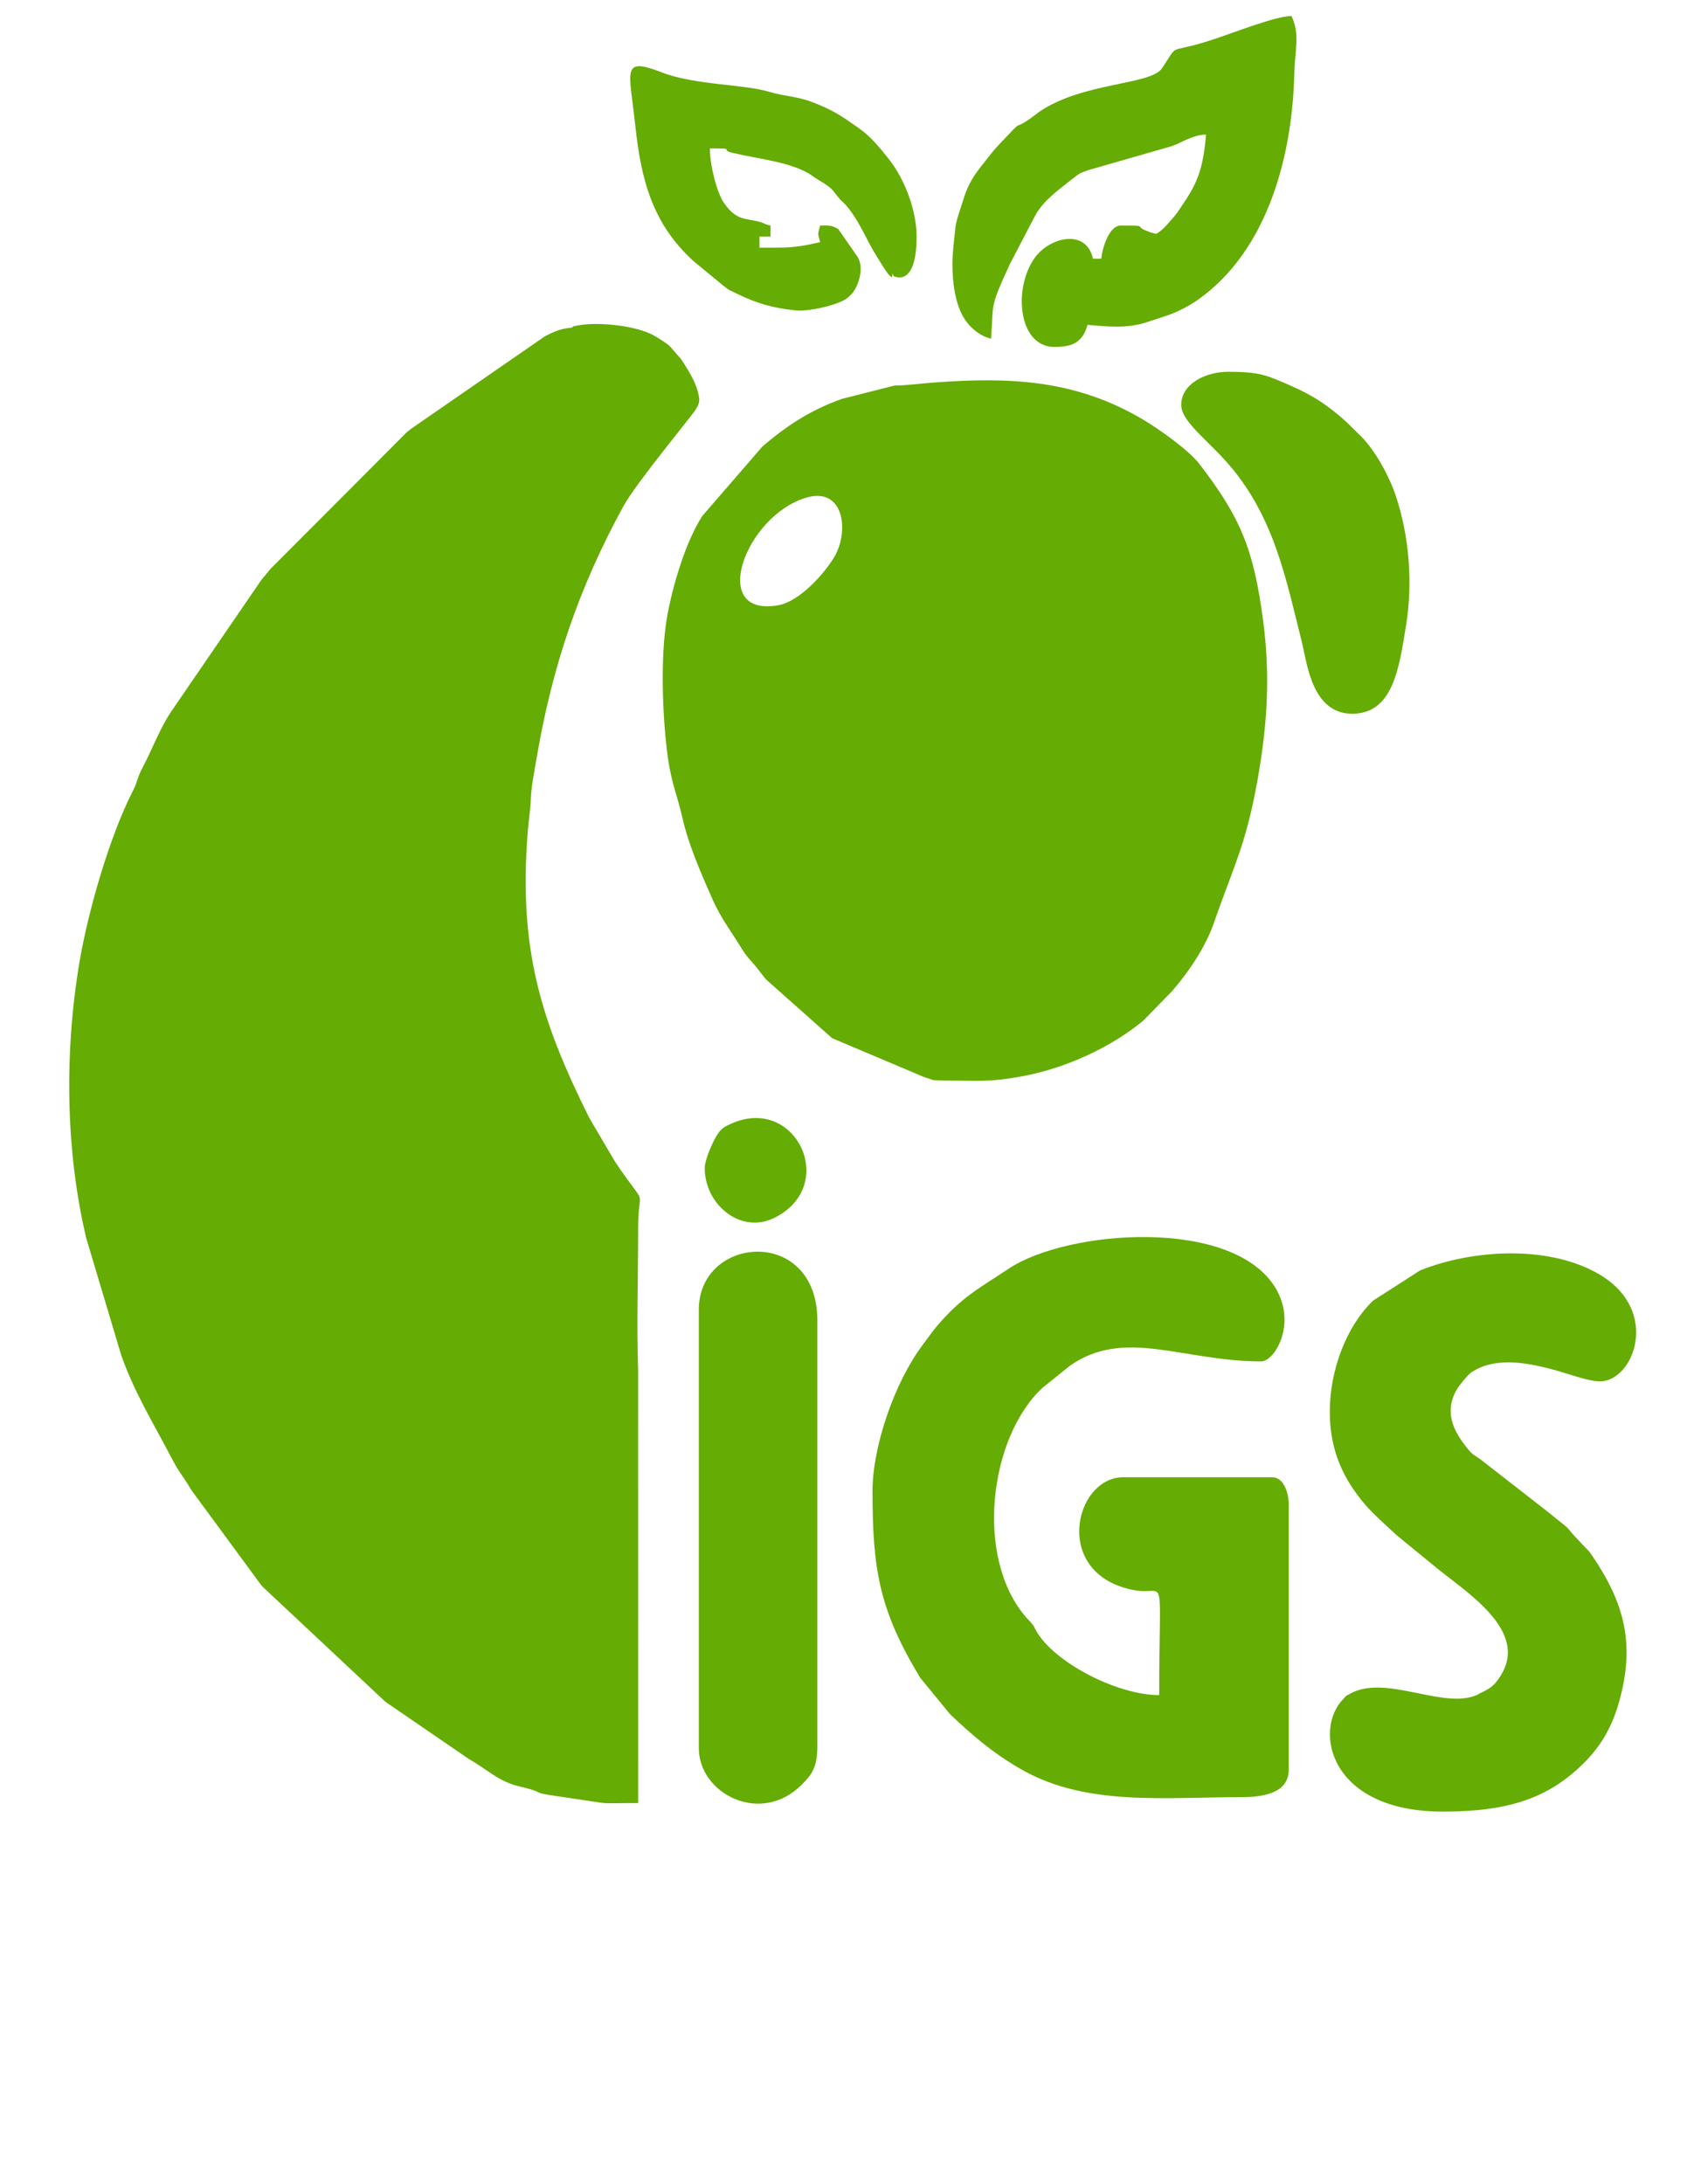 <?xml version="1.0" encoding="UTF-8"?>
<!DOCTYPE svg PUBLIC "-//W3C//DTD SVG 1.1//EN" "http://www.w3.org/Graphics/SVG/1.1/DTD/svg11.dtd">
<!-- Creator: CorelDRAW -->
<svg xmlns="http://www.w3.org/2000/svg" xml:space="preserve" width="215.9mm" height="279.4mm" version="1.1" style="shape-rendering:geometricPrecision; text-rendering:geometricPrecision; image-rendering:optimizeQuality; fill-rule:evenodd; clip-rule:evenodd"
viewBox="0 0 21590 27940"
 xmlns:xlink="http://www.w3.org/1999/xlink"
 xmlns:xodm="http://www.corel.com/coreldraw/odm/2003">
 <defs>
  <style type="text/css">
   <![CDATA[
    .fil1 {fill:black}
    .fil0 {fill:#65AC04}
   ]]>
  </style>
 </defs>
 <g id="Capa_x0020_1">
  <path class="fil0" d="M6653.16 22853c450.27,108.89 -19.27,52.53 688.93,155.04 530.18,76.74 253.74,56.63 825.32,56.63l0 -270.32 -70.56 191.96c-81.36,-234.15 -20.3,-4071.24 -8.39,-4895.81 7.52,-520.95 116.12,-369.9 -454.49,-1017.82l-621.77 -893.49c-569.69,-919.67 -915.13,-1758.91 -1145.1,-2842.49 -174.53,-822.35 -180.25,-1886.59 -44.67,-2749.56 45.56,-290.03 124.04,-596.66 143.13,-875.08 266.5,-11.29 452.75,86.69 554.87,95.56 170.41,14.82 130.24,40.56 143.1,-54.53 35.52,330.26 -19.26,173.39 88.18,411.19l26.54 61.55c3.79,8.77 7.67,22.47 13.32,32.84 2.83,-176.82 46.57,-386.92 75.69,-559.14 198.37,-1172.99 544.11,-2191.2 1112.54,-3226.62 163.38,-297.62 871.98,-1148.69 921.84,-1231.84 56.63,-94.43 60.53,-116.3 23.4,-251.85 -34.34,-125.39 -139.95,-291.4 -208.19,-395.1l-147.84 -169.66c-52.11,-42.54 -140.46,-98.38 -190.42,-127.08 -253.38,-145.53 -759.9,-178.79 -981.47,-134.58 -106.54,21.25 -32.43,-0.33 -82.31,28.27 -33.87,144.4 -18.9,111.1 98.92,221.96 259.74,244.42 266.97,219.9 588.38,398.74 -41.96,119.47 -227.68,256.95 -401.8,435.39 -374.18,383.43 -785.01,668.8 -1262.03,1207.05 -647.18,730.25 -1291.63,1497.91 -1752.18,2378.57 -54.78,104.74 -22.23,49.04 -77.67,127.61 -515.05,729.93 -875.72,1947.6 -1155.6,2800.38 -132.88,404.87 -201.64,925.99 -260.9,1383.58 -135.82,1048.65 21.37,2790.95 447.88,3716.56l175.08 463.09c185.71,424.86 616.03,1214.04 889.8,1577.82 128.3,170.5 237.94,320.6 358.05,489.89 364.34,513.55 1625.73,1598.74 2190.85,1934.75 199.39,118.56 341.95,254.15 493.39,345.19 -50.66,219.02 -337.06,442.66 -471.4,613.7 -92.58,117.86 -483.08,457.39 -522.42,567.65zm0 0c39.34,-110.26 429.84,-449.79 522.42,-567.65 134.34,-171.04 420.74,-394.68 471.4,-613.7 -151.44,-91.04 -294,-226.63 -493.39,-345.19 -565.12,-336.01 -1826.51,-1421.2 -2190.85,-1934.75 -120.11,-169.29 -229.75,-319.39 -358.05,-489.89 -273.77,-363.78 -704.09,-1152.96 -889.8,-1577.82l-175.08 -463.09c-426.51,-925.61 -583.7,-2667.91 -447.88,-3716.56 59.26,-457.59 128.02,-978.71 260.9,-1383.58 279.88,-852.78 640.55,-2070.45 1155.6,-2800.38 55.44,-78.57 22.89,-22.87 77.67,-127.61 460.55,-880.66 1105,-1648.32 1752.18,-2378.57 477.02,-538.25 887.85,-823.62 1262.03,-1207.05 174.12,-178.44 359.84,-315.92 401.8,-435.39 -321.41,-178.84 -328.64,-154.32 -588.38,-398.74 -117.82,-110.86 -132.79,-77.56 -98.92,-221.96 -147.76,13.23 -230.8,54.76 -341.55,111.12l-1710.9 1181.89c-40.7,31.75 -33,25.96 -58.73,47.09l-1744.23 1748.27c-49.14,61.1 -62.73,76.23 -111.85,135.1l-1162.02 1695.48c-128.92,193.47 -229.08,450.13 -333.04,654.73 -29.04,57.15 -52.39,96.43 -79.57,167.38 -35.84,93.53 -23.9,90.93 -68.85,178.1 -304.42,590.35 -580.44,1562.89 -688.09,2204.68 -194.33,1158.49 -175.15,2420.68 88.46,3525.23l446.64 1493.64c156.97,452.2 404,861.45 625.17,1279.83 29.12,55.08 47.17,89.76 86.84,160.1l98.56 148.39c46.65,65.86 54.73,90.03 96.1,150.84l881.9 1199.49c4.73,5.55 11.7,13.31 16.58,18.7 4.87,5.39 12.24,12.78 17.24,18.03l1548.29 1450.32c5.89,4.46 14.06,10.88 20.02,15.27 5.97,4.4 14.25,10.64 20.31,14.96l1046.87 717.01c216.24,119.5 370.98,284.88 644.2,346.28zm1514.25 -58.65l-0.69 -5266.67c-20.81,-583.99 0.6,-1212.65 0.05,-1801.89 -0.57,-606.04 146.87,-205.49 -295.95,-866.48l-327.09 -554.85c-627.79,-1260.04 -906.22,-2164.7 -790.11,-3660.3 11.03,-142.17 34.52,-292.23 37.95,-385.49 -5.65,-10.37 -9.53,-24.07 -13.32,-32.84l-26.54 -61.55c-107.44,-237.8 -52.66,-80.93 -88.18,-411.19 -12.86,95.09 27.31,69.35 -143.1,54.53 -102.12,-8.87 -288.37,-106.85 -554.87,-95.56 -19.09,278.42 -97.57,585.05 -143.13,875.08 -135.58,862.97 -129.86,1927.21 44.67,2749.56 229.97,1083.58 575.41,1922.82 1145.1,2842.49l621.77 893.49c570.61,647.92 462.01,496.87 454.49,1017.82 -11.91,824.57 -72.97,4661.66 8.39,4895.81l70.56 -191.96z"/>
  <path class="fil0" d="M12052.61 13821.9c-18.85,-16.95 -29.56,-56.71 -48.11,-74.36 297.37,-160.13 939.98,-1714.47 1111.52,-2173.29 551.08,-1473.97 842.92,-2549.67 547.49,-4130.3 -127.98,-684.7 -684.72,-1615.65 -1116.1,-2165.2 -214.18,-272.86 -434.75,-469.82 -865.15,-339.19 -112.64,34.19 -253.13,30.89 -335.35,62.72 209.46,0 13.58,13.17 101.15,-70.38l-675.4 171.09c-404.57,145.91 -699.18,338.88 -1014.76,608.01l-769.35 888.71c-216.15,333.17 -379.94,895.91 -449.13,1279.48 -94.41,523.37 -60.57,1328.06 9.5,1821.75 46.19,325.45 122.8,483.87 186.03,766.47 75.64,338.08 246.33,726.72 391.65,1054.74 39.55,89.28 115.44,223.36 176.23,317.66 71.98,111.67 119.64,180.76 193.12,300.76 70.58,115.29 134.97,164.19 218.4,275.49 23.44,31.28 64.87,85.25 94.33,117.34l840.58 746.92 1190.22 502.76c116.16,30.47 58.16,35.54 213.13,38.82zm-604.55 -8890c-87.57,83.55 108.31,70.38 -101.15,70.38 82.22,-31.83 222.71,-28.53 335.35,-62.72 430.4,-130.63 650.97,66.33 865.15,339.19 431.38,549.55 988.12,1480.5 1116.1,2165.2 295.43,1580.63 3.59,2656.33 -547.49,4130.3 -171.54,458.82 -814.15,2013.16 -1111.52,2173.29 18.55,17.65 29.26,57.41 48.11,74.36 472.14,0 594,26.07 1033.81,-55.15 541.38,-99.97 1129.71,-364.83 1545.93,-711.85l366.11 -374.73c4.76,-5.52 11.47,-13.51 16.21,-19.06 182.45,-214.11 358.35,-468.43 470.89,-728.56 36.54,-84.47 45.46,-116.34 77,-205.22 238.27,-671.56 385.11,-943.87 527.49,-1730.28 129.46,-715 168.49,-1355.45 75.39,-2056.52 -120.3,-905.9 -281.89,-1311.97 -816.15,-2006.07 -135.87,-176.51 -511.91,-442.46 -709.4,-560.61 -862.06,-515.73 -1707.35,-555.02 -2700.09,-479.55 -172.15,13.09 -354.95,37.6 -491.74,37.6zm3669.06 246.94c0,228.36 386.45,480.83 675.15,841.8 526.57,658.41 670.33,1401.69 870.27,2198.9 63.2,252.03 124.59,910.41 641.8,910.41 523.39,0 602.37,-580.77 692.01,-1142.43 87.3,-546.96 34.83,-1138.53 -131.6,-1640.47 -81.37,-245.43 -257.47,-574.19 -440.11,-759.34l-195.8 -192.25c-238.26,-215.3 -428.02,-337.41 -704.86,-459.31 -312.07,-137.42 -406.26,-180.64 -807.14,-180.64 -285.37,0 -599.72,153.15 -599.72,423.33zm-4805.57 1189.03c-777.89,237.1 -1245.16,1529.98 -354.7,1375.23 276.36,-48.02 591.47,-402.6 719.8,-617.67 195.71,-328 126.49,-907.39 -365.1,-757.56z"/>
  <path class="fil0" d="M11166.43 19072.94c0,1007.98 86.29,1521.76 610.07,2388.55l381.27 465.39c289.85,276.58 574.99,518.72 937.35,720.71 821.63,458.03 1820.63,341.18 2798.53,341.18 296.61,0 599.73,-61.15 599.73,-352.77l0 -3386.67c0,-158.82 -66.74,-352.78 -211.67,-352.78l-1905 0c-633.11,0 -919.11,1251.87 144.66,1445.66 410.92,74.86 313.95,-318.31 313.95,1341.29 -546.76,0 -1351.98,-425.03 -1575.39,-823.5 -38.54,-68.76 -4.69,-24.42 -52.62,-88.49 -4.41,-5.9 -11.27,-13.7 -15.91,-19.37 -4.62,-5.65 -12.04,-12.97 -16.82,-18.46 -6.74,-7.74 -27.75,-28.31 -34.55,-36 -671.11,-757.99 -483.59,-2307.68 200.13,-2943.51l351.69 -283.31c700.8,-491.56 1446.35,-55.97 2448.75,-55.97 169.78,0 456.89,-472.11 188.88,-929.72 -539.08,-920.43 -2671.34,-756.23 -3420.8,-256.09 -373.24,249.07 -601.01,359.7 -920.61,737.44 -66.45,78.54 -121.61,161.26 -182.11,241.23 -349.01,461.32 -639.53,1284.67 -639.53,1865.19z"/>
  <path class="fil0" d="M17018.42 18058.57c0,526.54 196.41,883.23 444.27,1178.51 105.94,126.2 285.93,284.48 410.74,400.64l465.69 380.98c382.95,323.65 1223.32,815.16 875.7,1400.22 -83.12,139.89 -136.64,177 -283.35,246.03 -29.01,13.64 8.36,4.96 -73.08,32.75 -432.23,147.51 -1138.05,-279.36 -1582.99,-30.77 -82.31,45.99 -47.89,30.63 -79.39,61.72 -391.7,386.65 -195.39,1445.19 1268.8,1445.19 849.7,0 1365.73,-173.92 1826.39,-643.04 220.29,-224.34 350.01,-474.88 431.66,-767.79 198.68,-712.79 78.96,-1233.76 -337.71,-1850.06 -60.63,-89.68 -60.76,-79.92 -129.98,-152.25 -323.95,-338.47 -35.65,-88.32 -474,-443.22l-833.14 -648.52c-93.96,-66.48 -95.97,-51.03 -172.06,-145.44 -177.51,-220.22 -296.13,-460.03 -134.27,-746.67 26.1,-46.21 136.34,-181.66 175.98,-212.08 5.88,-4.52 14.38,-10.49 20.65,-14.63 320.16,-211.28 773.6,-104.95 1100.5,-13.09 120.94,33.98 393.21,133.46 536.81,133.46 430.38,0 784.54,-901.76 -7.3,-1368.53 -642.25,-378.59 -1621.27,-321.44 -2294.16,-50.98l-601.44 386.33c-358.37,346.63 -554.32,912.56 -554.32,1421.24z"/>
  <path class="fil0" d="M8943.52 16753.07l0 5609.17c0,581.59 788.73,993.76 1315.35,468.69 141.7,-141.29 201.59,-234.57 201.59,-503.97l0 -5432.77c0,-1213.24 -1516.94,-1093.94 -1516.94,-141.12z"/>
  <path class="fil0" d="M12189.07 3379.68c0,256.98 41.31,537.19 165.54,716.4 70.43,101.6 187.34,203.25 328.35,236.1 38.72,-465.31 -31.04,-362.73 242.46,-956.99l327.2 -625.29c106.37,-192.58 310.87,-332.68 482.56,-469.94 89.22,-71.32 93.42,-68.32 208.74,-108.76l986.89 -283.11c171.82,-39.51 305.98,-162.06 503.81,-166.47 -39.8,478.27 -126.76,644.14 -329.2,940.8l-43.14 62.7c-4.41,5.94 -10.72,14.2 -15.24,20.04 -4.5,5.81 -11.04,13.91 -15.64,19.63l-98.7 112.96c-55.8,58.04 -71.36,72.54 -133.08,113.87 -73.05,-17.02 -65.79,-14.43 -134.5,-41.88 -155.77,-62.23 42.05,-63.95 -324.11,-63.95 -151.11,0 -236.92,302.89 -246.94,423.33l-105.84 0c-92.32,-396.3 -563.04,-270.24 -748.3,-7.47 -277.13,393.08 -207.38,1136.36 254.42,1136.36 204.92,0 359.18,-41.99 423.33,-282.22 258.71,21.53 509.69,51.2 772.71,-38.68 239.07,-81.7 356.6,-101.94 594.89,-251.77 6.43,-4.04 15,-9.82 21.28,-14.01 6.24,-4.17 14.66,-10.2 20.78,-14.49 894.05,-626.53 1211.85,-1840.84 1236.86,-2890.64 7.32,-307.47 75.08,-510.09 -35.97,-741.52 -224.4,5 -759.16,224.29 -1057.62,318.21 -551.82,173.66 -368.68,9.85 -600.54,351.96 -144.75,213.56 -1006.43,174.73 -1564.79,551.88l-121.33 90.33c-203.73,143.79 -101.47,16.75 -265.68,192.93 -92.46,99.19 -157.72,157.53 -235.62,258.27 -154.55,199.83 -272.41,311.95 -357.07,595.43 -30.08,100.74 -89.57,251.48 -99.68,358.93 -16.21,172.17 -36.83,298.36 -36.83,457.06z"/>
  <path class="fil0" d="M10495.74 2885.79c-32.17,138.06 -32.17,73.6 0,211.67 -342.82,79.86 -430.6,70.55 -776.11,70.55l0 -141.11 141.11 0 0 -141.11c-96.88,-22.57 -65.97,-29.18 -158.85,-52.81 -166.81,-42.45 -279.01,-11.63 -435.33,-234.96 -91.71,-131.03 -181.93,-482.17 -181.93,-700.01 368.52,0 101.37,11.74 294.52,58.25 312.09,75.16 774.27,118.8 1013.98,291.3 34.97,25.17 40.6,29.09 84.68,56.43 36.01,22.33 31.31,16.67 66.34,39.5 119.42,77.85 117.87,101.12 179.04,173.73 35.46,42.09 23.74,27.63 50.35,55.49 7.07,7.41 28.93,27.14 35.92,34.64 4.94,5.31 12.43,12.59 17.22,18.05 4.81,5.47 11.72,13.28 16.34,18.94 171.72,210.63 242.64,424.22 381.26,641.8l67.8 108.59c193.43,310.76 96.85,16.16 143.65,135.07 1.26,3.19 294.73,165.01 294.73,-502.9 0,-334.96 -151.22,-732.34 -352.41,-988.14 -111.2,-141.38 -233.99,-291.76 -380.87,-395.24 -225.79,-159.08 -328.3,-230.34 -585.85,-331.38 -213.48,-83.74 -364.62,-76.63 -567.74,-137.81 -329.68,-99.3 -949.6,-84.03 -1374.54,-248.24 -525.48,-203.07 -414,-30.48 -337.39,690.16 74.06,696.54 225.27,1252.5 744.72,1724.73l386.99 318.57c84.15,64.85 53.71,40.51 155.58,91.36 259.75,129.63 475.53,190.71 769.85,220.33 149.21,15.01 541.47,-63.94 663.03,-164.91l53.4 -52.43c71.42,-80.04 160.81,-313.47 72.01,-464.83l-246.92 -355.64c-6.26,-4.21 -14.47,-10.34 -21.24,-14.04 -77.89,-42.49 -112.74,-33.6 -213.34,-33.6z"/>
  <path class="fil0" d="M9019.13 14942.23c0,467.19 459.84,846.85 885.8,638.86 833.83,-407.15 284.68,-1573.72 -539.79,-1210.07 -88.51,39.05 -127.81,57.38 -181.27,136.23 -53.22,78.48 -164.74,322.52 -164.74,434.98z"/>
  <path class="fil1" d="M30840.92 22494.13c450.27,108.89 -19.27,52.53 688.93,155.04 530.18,76.74 253.74,56.63 825.32,56.63l0 -270.32 -70.56 191.96c-81.36,-234.15 -20.3,-4071.24 -8.39,-4895.81 7.52,-520.95 116.12,-369.9 -454.49,-1017.82l-621.77 -893.49c-569.69,-919.67 -915.13,-1758.91 -1145.1,-2842.49 -174.53,-822.35 -180.25,-1886.59 -44.67,-2749.56 45.56,-290.03 124.04,-596.66 143.13,-875.08 266.5,-11.29 452.75,86.69 554.87,95.56 170.41,14.82 130.24,40.56 143.1,-54.53 35.52,330.26 -19.26,173.39 88.18,411.19l26.54 61.55c3.79,8.77 7.67,22.47 13.32,32.84 2.83,-176.82 46.57,-386.92 75.69,-559.14 198.37,-1172.99 544.11,-2191.2 1112.54,-3226.62 163.38,-297.62 871.98,-1148.69 921.84,-1231.84 56.63,-94.43 60.53,-116.3 23.4,-251.85 -34.34,-125.39 -139.95,-291.4 -208.19,-395.1l-147.84 -169.66c-52.11,-42.54 -140.46,-98.38 -190.42,-127.08 -253.38,-145.53 -759.9,-178.79 -981.47,-134.58 -106.54,21.25 -32.43,-0.33 -82.31,28.27 -33.87,144.4 -18.9,111.1 98.92,221.96 259.74,244.42 266.97,219.9 588.38,398.74 -41.96,119.47 -227.68,256.95 -401.8,435.39 -374.18,383.43 -785.01,668.8 -1262.03,1207.05 -647.18,730.25 -1291.63,1497.91 -1752.18,2378.57 -54.78,104.74 -22.23,49.04 -77.67,127.61 -515.05,729.93 -875.72,1947.6 -1155.6,2800.38 -132.88,404.87 -201.64,925.99 -260.9,1383.58 -135.82,1048.65 21.37,2790.95 447.88,3716.56l175.08 463.09c185.71,424.86 616.03,1214.04 889.8,1577.82 128.3,170.5 237.94,320.6 358.05,489.89 364.34,513.55 1625.73,1598.74 2190.85,1934.75 199.39,118.56 341.95,254.15 493.39,345.19 -50.66,219.02 -337.06,442.66 -471.4,613.7 -92.58,117.86 -483.08,457.39 -522.42,567.65z"/>
  <path class="fil1" d="M30840.92 22494.13c39.34,-110.26 429.84,-449.79 522.42,-567.65 134.34,-171.04 420.74,-394.68 471.4,-613.7 -151.44,-91.04 -294,-226.63 -493.39,-345.19 -565.12,-336.01 -1826.51,-1421.2 -2190.85,-1934.75 -120.11,-169.29 -229.75,-319.39 -358.05,-489.89 -273.77,-363.78 -704.09,-1152.96 -889.8,-1577.82l-175.08 -463.09c-426.51,-925.61 -583.7,-2667.91 -447.88,-3716.56 59.26,-457.59 128.02,-978.71 260.9,-1383.58 279.88,-852.78 640.55,-2070.45 1155.6,-2800.38 55.44,-78.57 22.89,-22.87 77.67,-127.61 460.55,-880.66 1105,-1648.32 1752.18,-2378.57 477.02,-538.25 887.85,-823.62 1262.03,-1207.05 174.12,-178.44 359.84,-315.92 401.8,-435.39 -321.41,-178.84 -328.64,-154.32 -588.38,-398.74 -117.82,-110.86 -132.79,-77.56 -98.92,-221.96 -147.76,13.23 -230.8,54.76 -341.55,111.12l-1710.9 1181.89c-40.7,31.75 -33,25.96 -58.73,47.09l-1744.23 1748.27c-49.14,61.1 -62.73,76.23 -111.85,135.1l-1162.02 1695.48c-128.92,193.47 -229.08,450.13 -333.04,654.73 -29.04,57.15 -52.39,96.43 -79.57,167.38 -35.84,93.53 -23.9,90.93 -68.85,178.1 -304.42,590.35 -580.44,1562.89 -688.09,2204.68 -194.33,1158.49 -175.15,2420.68 88.46,3525.23l446.64 1493.64c156.97,452.2 404,861.45 625.17,1279.83 29.12,55.08 47.17,89.76 86.84,160.1l98.56 148.39c46.65,65.86 54.73,90.03 96.1,150.84l881.9 1199.49c4.73,5.55 11.7,13.31 16.58,18.7 4.87,5.39 12.24,12.78 17.24,18.03l1548.29 1450.32c5.89,4.46 14.06,10.88 20.02,15.27 5.97,4.4 14.25,10.64 20.31,14.96l1046.87 717.01c216.24,119.5 370.98,284.88 644.2,346.28z"/>
  <path class="fil1" d="M36240.37 13463.03c-18.85,-16.95 -29.56,-56.71 -48.11,-74.36 297.37,-160.13 939.98,-1714.47 1111.52,-2173.29 551.08,-1473.97 842.92,-2549.67 547.49,-4130.3 -127.98,-684.7 -684.72,-1615.65 -1116.1,-2165.2 -214.18,-272.86 -434.75,-469.82 -865.15,-339.19 -112.64,34.19 -253.13,30.89 -335.35,62.72 209.46,0 13.58,13.17 101.15,-70.38l-675.4 171.09c-404.57,145.91 -699.18,338.88 -1014.76,608.01l-769.35 888.71c-216.15,333.17 -379.94,895.91 -449.13,1279.48 -94.41,523.37 -60.57,1328.06 9.5,1821.75 46.19,325.45 122.8,483.87 186.03,766.47 75.64,338.08 246.33,726.72 391.65,1054.74 39.55,89.28 115.44,223.36 176.23,317.66 71.98,111.67 119.64,180.76 193.12,300.76 70.58,115.29 134.97,164.19 218.4,275.49 23.44,31.28 64.87,85.25 94.33,117.34l840.58 746.92 1190.22 502.76c116.16,30.47 58.16,35.54 213.13,38.82z"/>
  <path class="fil1" d="M35354.19 18714.07c0,1007.98 86.29,1521.76 610.07,2388.55l381.27 465.39c289.85,276.58 574.99,518.72 937.35,720.71 821.63,458.03 1820.63,341.18 2798.53,341.18 296.61,0 599.73,-61.15 599.73,-352.77l0 -3386.67c0,-158.82 -66.74,-352.78 -211.67,-352.78l-1905 0c-633.11,0 -919.11,1251.87 144.66,1445.66 410.92,74.86 313.95,-318.31 313.95,1341.29 -546.76,0 -1351.98,-425.03 -1575.39,-823.5 -38.54,-68.76 -4.69,-24.42 -52.62,-88.49 -4.41,-5.9 -11.27,-13.7 -15.91,-19.37 -4.62,-5.65 -12.04,-12.97 -16.82,-18.46 -6.74,-7.74 -27.75,-28.31 -34.55,-36 -671.11,-757.99 -483.59,-2307.68 200.13,-2943.51l351.69 -283.31c700.8,-491.56 1446.35,-55.97 2448.75,-55.97 169.78,0 456.89,-472.11 188.88,-929.72 -539.08,-920.43 -2671.34,-756.23 -3420.8,-256.09 -373.24,249.07 -601.01,359.7 -920.61,737.44 -66.45,78.54 -121.61,161.26 -182.11,241.23 -349.01,461.32 -639.53,1284.67 -639.53,1865.19z"/>
  <path class="fil1" d="M35635.82 4573.03c-87.57,83.55 108.31,70.38 -101.15,70.38 82.22,-31.83 222.71,-28.53 335.35,-62.72 430.4,-130.63 650.97,66.33 865.15,339.19 431.38,549.55 988.12,1480.5 1116.1,2165.2 295.43,1580.63 3.59,2656.33 -547.49,4130.3 -171.54,458.82 -814.15,2013.16 -1111.52,2173.29 18.55,17.65 29.26,57.41 48.11,74.36 472.14,0 594,26.07 1033.81,-55.15 541.38,-99.97 1129.71,-364.83 1545.93,-711.85l366.11 -374.73c4.76,-5.52 11.47,-13.51 16.21,-19.06 182.45,-214.11 358.35,-468.43 470.89,-728.56 36.54,-84.47 45.46,-116.34 77,-205.22 238.27,-671.56 385.11,-943.87 527.49,-1730.28 129.46,-715 168.49,-1355.45 75.39,-2056.52 -120.3,-905.9 -281.89,-1311.97 -816.15,-2006.07 -135.87,-176.51 -511.91,-442.46 -709.4,-560.61 -862.06,-515.73 -1707.35,-555.02 -2700.09,-479.55 -172.15,13.09 -354.95,37.6 -491.74,37.6z"/>
  <path class="fil1" d="M41206.18 17699.7c0,526.54 196.41,883.23 444.27,1178.51 105.94,126.2 285.93,284.48 410.74,400.64l465.69 380.98c382.95,323.65 1223.32,815.16 875.7,1400.22 -83.12,139.89 -136.64,177 -283.35,246.03 -29.01,13.64 8.36,4.96 -73.08,32.75 -432.23,147.51 -1138.05,-279.36 -1582.99,-30.77 -82.31,45.99 -47.89,30.63 -79.39,61.72 -391.7,386.65 -195.39,1445.19 1268.8,1445.19 849.7,0 1365.73,-173.92 1826.39,-643.04 220.29,-224.34 350.01,-474.88 431.66,-767.79 198.68,-712.79 78.96,-1233.76 -337.71,-1850.06 -60.63,-89.68 -60.76,-79.92 -129.98,-152.25 -323.95,-338.47 -35.65,-88.32 -474,-443.22l-833.14 -648.52c-93.96,-66.48 -95.97,-51.03 -172.06,-145.44 -177.51,-220.22 -296.13,-460.03 -134.27,-746.67 26.1,-46.21 136.34,-181.66 175.98,-212.08 5.88,-4.52 14.38,-10.49 20.65,-14.63 320.16,-211.28 773.6,-104.95 1100.5,-13.09 120.94,33.98 393.21,133.46 536.81,133.46 430.38,0 784.54,-901.76 -7.3,-1368.53 -642.25,-378.59 -1621.27,-321.44 -2294.16,-50.98l-601.44 386.33c-358.37,346.63 -554.32,912.56 -554.32,1421.24z"/>
  <path class="fil1" d="M33131.28 16394.2l0 5609.17c0,581.59 788.73,993.76 1315.35,468.69 141.7,-141.29 201.59,-234.57 201.59,-503.97l0 -5432.77c0,-1213.24 -1516.94,-1093.94 -1516.94,-141.12z"/>
  <path class="fil1" d="M36376.83 3020.81c0,256.98 41.31,537.19 165.54,716.4 70.43,101.6 187.34,203.25 328.35,236.1 38.72,-465.31 -31.04,-362.73 242.46,-956.99l327.2 -625.29c106.37,-192.58 310.87,-332.68 482.56,-469.94 89.22,-71.32 93.42,-68.32 208.74,-108.76l986.89 -283.11c171.82,-39.51 305.98,-162.06 503.81,-166.47 -39.8,478.27 -126.76,644.14 -329.2,940.8l-43.14 62.7c-4.41,5.94 -10.72,14.2 -15.24,20.04 -4.5,5.81 -11.04,13.91 -15.64,19.63l-98.7 112.96c-55.8,58.04 -71.36,72.54 -133.08,113.87 -73.05,-17.02 -65.79,-14.43 -134.5,-41.88 -155.77,-62.23 42.05,-63.95 -324.11,-63.95 -151.11,0 -236.92,302.89 -246.94,423.33l-105.84 0c-92.32,-396.3 -563.04,-270.24 -748.3,-7.47 -277.13,393.08 -207.38,1136.36 254.42,1136.36 204.92,0 359.18,-41.99 423.33,-282.22 258.71,21.53 509.69,51.2 772.71,-38.68 239.07,-81.7 356.6,-101.94 594.89,-251.77 6.43,-4.04 15,-9.82 21.28,-14.01 6.24,-4.17 14.66,-10.2 20.78,-14.49 894.05,-626.53 1211.85,-1840.84 1236.86,-2890.64 7.32,-307.47 75.08,-510.09 -35.97,-741.52 -224.4,5 -759.16,224.29 -1057.62,318.21 -551.82,173.66 -368.68,9.85 -600.54,351.96 -144.75,213.56 -1006.43,174.73 -1564.79,551.88l-121.33 90.33c-203.73,143.79 -101.47,16.75 -265.68,192.93 -92.46,99.19 -157.72,157.53 -235.62,258.27 -154.55,199.83 -272.41,311.95 -357.07,595.43 -30.08,100.74 -89.57,251.48 -99.68,358.93 -16.21,172.17 -36.83,298.36 -36.83,457.06z"/>
  <path class="fil1" d="M32355.17 22435.48l-0.69 -5266.67c-20.81,-583.99 0.6,-1212.65 0.05,-1801.89 -0.57,-606.04 146.87,-205.49 -295.95,-866.48l-327.09 -554.85c-627.79,-1260.04 -906.22,-2164.7 -790.11,-3660.3 11.03,-142.17 34.52,-292.23 37.95,-385.49 -5.65,-10.37 -9.53,-24.07 -13.32,-32.84l-26.54 -61.55c-107.44,-237.8 -52.66,-80.93 -88.18,-411.19 -12.86,95.09 27.31,69.35 -143.1,54.53 -102.12,-8.87 -288.37,-106.85 -554.87,-95.56 -19.09,278.42 -97.57,585.05 -143.13,875.08 -135.58,862.97 -129.86,1927.21 44.67,2749.56 229.97,1083.58 575.41,1922.82 1145.1,2842.49l621.77 893.49c570.61,647.92 462.01,496.87 454.49,1017.82 -11.91,824.57 -72.97,4661.66 8.39,4895.81l70.56 -191.96z"/>
  <path class="fil1" d="M39304.88 4819.97c0,228.36 386.45,480.83 675.15,841.8 526.57,658.41 670.33,1401.69 870.27,2198.9 63.2,252.03 124.59,910.41 641.8,910.41 523.39,0 602.37,-580.77 692.01,-1142.43 87.3,-546.96 34.83,-1138.53 -131.6,-1640.47 -81.37,-245.43 -257.47,-574.19 -440.11,-759.34l-195.8 -192.25c-238.26,-215.3 -428.02,-337.41 -704.86,-459.31 -312.07,-137.42 -406.26,-180.64 -807.14,-180.64 -285.37,0 -599.72,153.15 -599.72,423.33z"/>
  <path class="fil1" d="M34683.5 2526.92c-32.17,138.06 -32.17,73.6 0,211.67 -342.82,79.86 -430.6,70.55 -776.11,70.55l0 -141.11 141.11 0 0 -141.11c-96.88,-22.57 -65.97,-29.18 -158.85,-52.81 -166.81,-42.45 -279.01,-11.63 -435.33,-234.96 -91.71,-131.03 -181.93,-482.17 -181.93,-700.01 368.52,0 101.37,11.74 294.52,58.25 312.09,75.16 774.27,118.8 1013.98,291.3 34.97,25.17 40.6,29.09 84.68,56.43 36.01,22.33 31.31,16.67 66.34,39.5 119.42,77.85 117.87,101.12 179.04,173.73 35.46,42.09 23.74,27.63 50.35,55.49 7.07,7.41 28.93,27.14 35.92,34.64 4.94,5.31 12.43,12.59 17.22,18.05 4.81,5.47 11.72,13.28 16.34,18.94 171.72,210.63 242.64,424.22 381.26,641.8l67.8 108.59c193.43,310.76 96.85,16.16 143.65,135.07 1.26,3.19 294.73,165.01 294.73,-502.9 0,-334.96 -151.22,-732.34 -352.41,-988.14 -111.2,-141.38 -233.99,-291.76 -380.87,-395.24 -225.79,-159.08 -328.3,-230.34 -585.85,-331.38 -213.48,-83.74 -364.62,-76.63 -567.74,-137.81 -329.68,-99.3 -949.6,-84.03 -1374.54,-248.24 -525.48,-203.07 -414,-30.48 -337.39,690.16 74.06,696.54 225.27,1252.5 744.72,1724.73l386.99 318.57c84.15,64.85 53.71,40.51 155.58,91.36 259.75,129.63 475.53,190.71 769.85,220.33 149.21,15.01 541.47,-63.94 663.03,-164.91l53.4 -52.43c71.42,-80.04 160.81,-313.47 72.01,-464.83l-246.92 -355.64c-6.26,-4.21 -14.47,-10.34 -21.24,-14.04 -77.89,-42.49 -112.74,-33.6 -213.34,-33.6z"/>
  <path class="fil1" d="M33206.89 14583.36c0,467.19 459.84,846.85 885.8,638.86 833.83,-407.15 284.68,-1573.72 -539.79,-1210.07 -88.51,39.05 -127.81,57.38 -181.27,136.23 -53.22,78.48 -164.74,322.52 -164.74,434.98z"/>
  <path class="fil1" d="M34499.31 6009c-777.89,237.1 -1245.16,1529.98 -354.7,1375.23 276.36,-48.02 591.47,-402.6 719.8,-617.67 195.71,-328 126.49,-907.39 -365.1,-757.56z"/>
 </g>
</svg>

